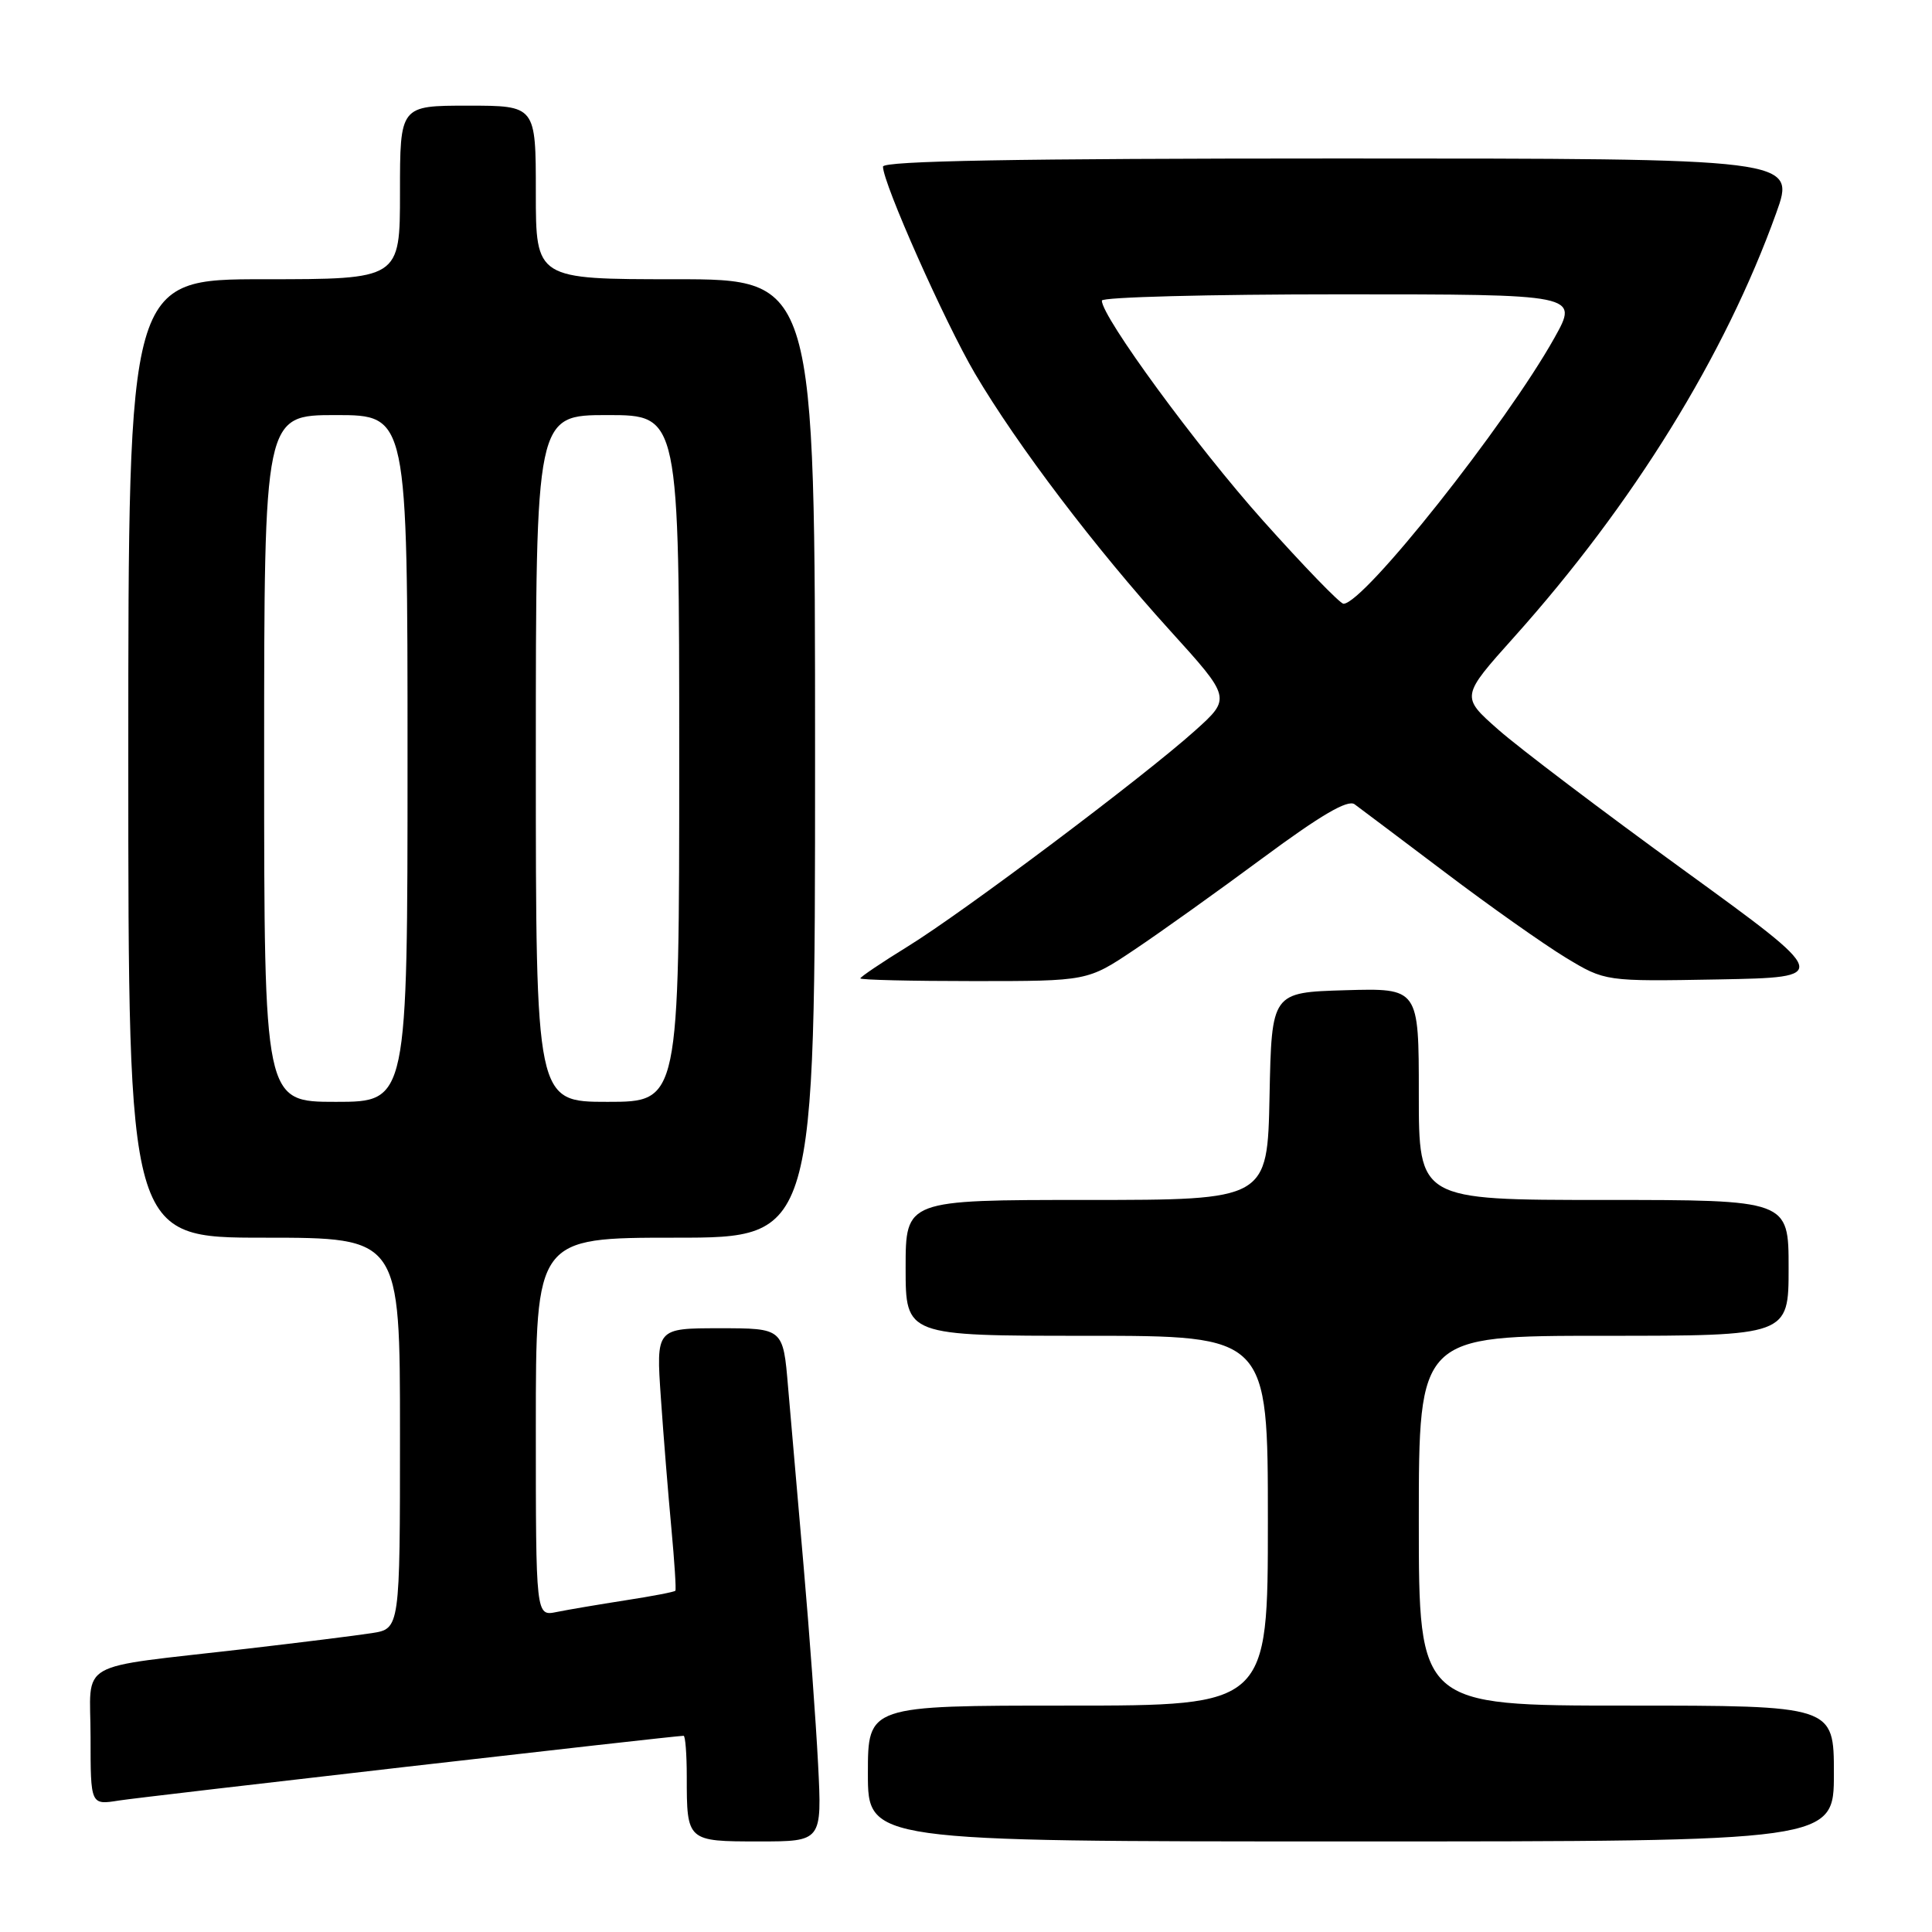 <?xml version="1.0" encoding="UTF-8" standalone="no"?>
<!DOCTYPE svg PUBLIC "-//W3C//DTD SVG 1.1//EN" "http://www.w3.org/Graphics/SVG/1.1/DTD/svg11.dtd" >
<svg xmlns="http://www.w3.org/2000/svg" xmlns:xlink="http://www.w3.org/1999/xlink" version="1.1" viewBox="0 0 256 256">
 <g >
 <path fill="currentColor"
d=" M 108.40 233.75 C 108.11 228.11 107.25 216.30 106.48 207.50 C 105.71 198.70 104.78 188.01 104.42 183.75 C 103.77 176.00 103.77 176.00 95.35 176.00 C 86.93 176.00 86.93 176.00 87.57 185.25 C 87.92 190.34 88.55 198.10 88.96 202.50 C 89.37 206.90 89.61 210.63 89.49 210.78 C 89.37 210.94 86.39 211.51 82.88 212.05 C 79.37 212.60 75.26 213.29 73.75 213.60 C 71.00 214.16 71.00 214.16 71.00 189.08 C 71.00 164.00 71.00 164.00 89.50 164.00 C 108.00 164.00 108.00 164.00 108.00 100.50 C 108.00 37.00 108.00 37.00 89.50 37.00 C 71.00 37.00 71.00 37.00 71.00 25.50 C 71.00 14.00 71.00 14.00 62.00 14.00 C 53.00 14.00 53.00 14.00 53.00 25.50 C 53.00 37.00 53.00 37.00 35.00 37.00 C 17.00 37.00 17.00 37.00 17.00 100.50 C 17.00 164.00 17.00 164.00 35.00 164.00 C 53.00 164.00 53.00 164.00 53.00 189.91 C 53.00 215.82 53.00 215.82 49.25 216.40 C 47.19 216.72 39.65 217.66 32.50 218.49 C 9.62 221.14 12.00 219.79 12.00 230.18 C 12.00 239.18 12.00 239.18 15.75 238.58 C 18.93 238.08 89.37 230.00 90.58 230.00 C 90.81 230.00 91.00 232.44 91.00 235.42 C 91.00 243.98 91.02 244.00 100.57 244.00 C 108.92 244.00 108.92 244.00 108.40 233.75 Z  M 243.00 235.00 C 243.00 226.00 243.00 226.00 215.50 226.00 C 188.00 226.00 188.00 226.00 188.00 201.50 C 188.00 177.00 188.00 177.00 212.50 177.00 C 237.00 177.00 237.00 177.00 237.00 168.00 C 237.00 159.00 237.00 159.00 212.50 159.00 C 188.00 159.00 188.00 159.00 188.00 144.96 C 188.00 130.93 188.00 130.93 178.25 131.21 C 168.50 131.50 168.50 131.50 168.22 145.25 C 167.94 159.00 167.94 159.00 143.97 159.00 C 120.00 159.00 120.00 159.00 120.00 168.00 C 120.00 177.00 120.00 177.00 144.00 177.00 C 168.00 177.00 168.00 177.00 168.00 201.50 C 168.00 226.00 168.00 226.00 141.50 226.00 C 115.00 226.00 115.00 226.00 115.00 235.00 C 115.00 244.00 115.00 244.00 179.00 244.00 C 243.00 244.00 243.00 244.00 243.00 235.00 Z  M 150.30 125.85 C 153.71 123.57 161.38 118.09 167.35 113.67 C 175.00 108.01 178.58 105.91 179.49 106.57 C 180.19 107.08 185.59 111.15 191.49 115.60 C 197.38 120.06 204.57 125.13 207.45 126.88 C 212.69 130.05 212.69 130.05 227.68 129.78 C 242.68 129.50 242.68 129.50 223.09 115.28 C 212.31 107.46 201.26 99.09 198.53 96.68 C 193.56 92.30 193.56 92.30 200.64 84.40 C 216.41 66.79 228.57 47.12 235.35 28.25 C 237.96 21.00 237.96 21.00 177.48 21.00 C 134.68 21.00 117.00 21.32 117.00 22.08 C 117.00 24.28 125.20 42.71 129.19 49.50 C 134.79 59.00 145.14 72.64 154.99 83.50 C 163.15 92.50 163.15 92.50 158.33 96.83 C 151.51 102.95 127.70 120.84 120.25 125.43 C 116.81 127.55 114.00 129.45 114.00 129.64 C 114.00 129.84 120.77 130.00 129.05 130.00 C 144.11 130.00 144.11 130.00 150.30 125.85 Z  M 35.00 100.50 C 35.00 55.00 35.00 55.00 44.50 55.00 C 54.00 55.00 54.00 55.00 54.00 100.50 C 54.00 146.00 54.00 146.00 44.50 146.00 C 35.00 146.00 35.00 146.00 35.00 100.50 Z  M 71.00 100.50 C 71.00 55.00 71.00 55.00 80.50 55.00 C 90.00 55.00 90.00 55.00 90.00 100.50 C 90.00 146.00 90.00 146.00 80.50 146.00 C 71.00 146.00 71.00 146.00 71.00 100.50 Z  M 167.35 68.98 C 158.54 59.12 146.00 42.00 146.00 39.83 C 146.00 39.37 160.22 39.00 177.60 39.00 C 209.19 39.00 209.19 39.00 205.98 44.75 C 199.57 56.22 180.71 80.00 178.02 80.00 C 177.57 80.00 172.77 75.04 167.35 68.98 Z "/>
</g>
</svg>